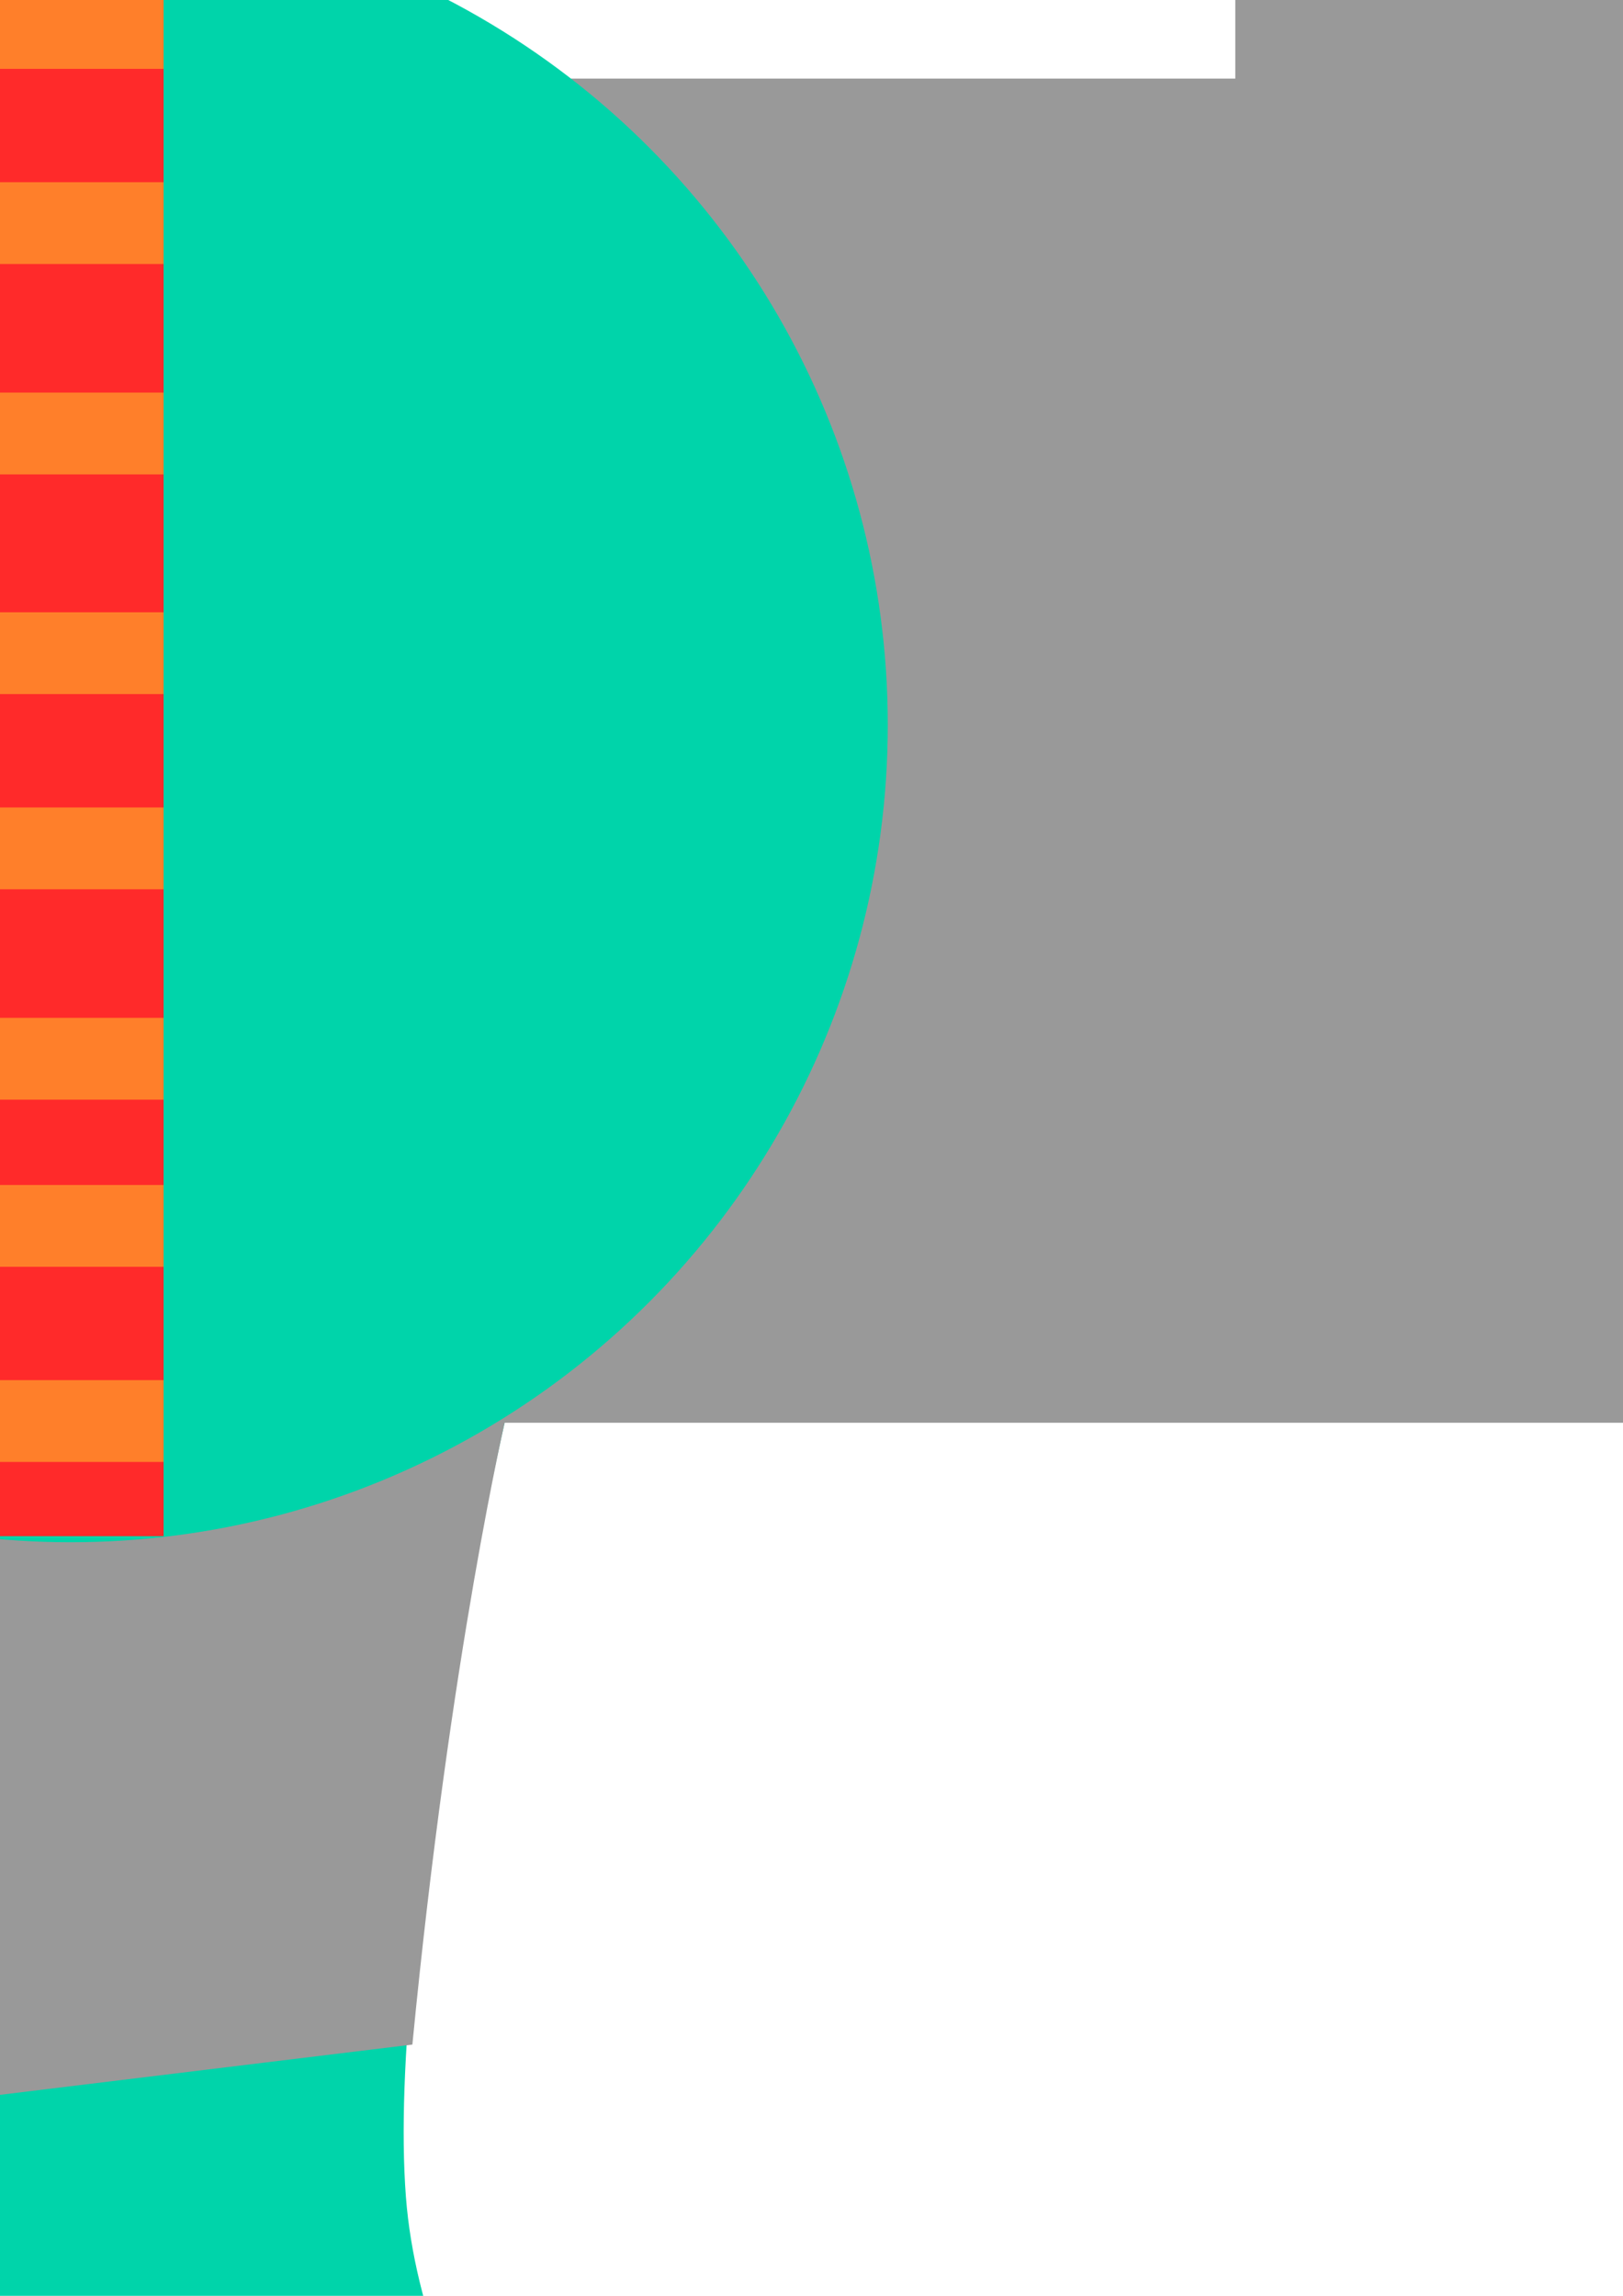 <?xml version="1.0" encoding="UTF-8" standalone="no"?>
<!-- Created with Inkscape (http://www.inkscape.org/) -->

<svg
   xmlns:dc="http://purl.org/dc/elements/1.1/"
   xmlns:cc="http://creativecommons.org/ns#"
   xmlns:rdf="http://www.w3.org/1999/02/22-rdf-syntax-ns#"
   xmlns:svg="http://www.w3.org/2000/svg"
   xmlns="http://www.w3.org/2000/svg"
   xmlns:sodipodi="http://sodipodi.sourceforge.net/DTD/sodipodi-0.dtd"
   xmlns:inkscape="http://www.inkscape.org/namespaces/inkscape"
   width="210mm"
   height="297mm"
   viewBox="0 0 210 297"
   version="1.1"
   id="svg8"
   inkscape:version="0.91 r13725"
   sodipodi:docname="3.svg">
  <defs
     id="defs2" />
  <sodipodi:namedview
     id="base"
     pagecolor="#ffffff"
     bordercolor="#666666"
     borderopacity="1.0"
     inkscape:pageopacity="0.0"
     inkscape:pageshadow="2"
     inkscape:zoom="0.175"
     inkscape:cx="-970.1401"
     inkscape:cy="1942.1517"
     inkscape:document-units="mm"
     inkscape:current-layer="layer1"
     showgrid="false"
     inkscape:window-width="1920"
     inkscape:window-height="1017"
     inkscape:window-x="-8"
     inkscape:window-y="-8"
     inkscape:window-maximized="1"
     inkscape:snap-global="false" />
  <g
     inkscape:label="Layer 1"
     inkscape:groupmode="layer"
     id="layer1">
    <path
       style="fill:#00d4aa;fill-opacity:1;fill-rule:evenodd;stroke:none;stroke-width:0.282px;stroke-linecap:butt;stroke-linejoin:miter;stroke-opacity:1"
       d="m -48.494,180.684 c 0,0 19.178,85.655 38.993,124.291 27.977,54.553 156.007,108.34 156.007,108.34 0,0 -89.544,-71.033 -93.984,-129.097 C 49.927,250.289 65.541,182.965 65.541,182.965 Z"
       id="path3358"
       inkscape:connector-curvature="0"
       sodipodi:nodetypes="cscscc" />
    <path
       sodipodi:nodetypes="ccccc"
       inkscape:connector-curvature="0"
       id="path3360"
       d="m -48.494,180.684 c 0,0 14.462,67.197 27.02,92.932 L 53.357,264.499 C 58.284,213.705 65.541,182.965 65.541,182.965 Z"
       style="fill:#999999;fill-opacity:1;fill-rule:evenodd;stroke:none;stroke-width:0.282px;stroke-linecap:butt;stroke-linejoin:miter;stroke-opacity:1" />
    <rect
       style="opacity:1;fill:#999999;fill-opacity:1;stroke:none;stroke-width:0;stroke-linecap:round;stroke-miterlimit:4;stroke-dasharray:none;stroke-dashoffset:0;stroke-opacity:1"
       id="rect3344"
       width="457.325"
       height="173.888"
       x="-229.734"
       y="10.17" />
    <path
       style="fill:#999999;fill-opacity:1;fill-rule:evenodd;stroke:none;stroke-width:0.282px;stroke-linecap:butt;stroke-linejoin:miter;stroke-opacity:1"
       d="m -228.797,9.852 c 0,0 -17.47,5.705 -30.125,22.198 -12.654,16.493 -20.493,43.774 -20.902,59.876 -0.446,17.56 4.933,41.844 17.801,60.509 12.868,18.664 33.226,31.709 33.226,31.709 l 0,-174.292"
       id="path3348"
       inkscape:connector-curvature="0"
       sodipodi:nodetypes="cccscc" />
    <path
       sodipodi:nodetypes="cccscc"
       inkscape:connector-curvature="0"
       id="path3350"
       d="m 226.734,9.852 c 0,0 17.47,5.705 30.125,22.198 12.654,16.493 20.493,43.774 20.902,59.876 0.446,17.56 -4.933,41.844 -17.801,60.509 -12.868,18.664 -33.226,31.709 -33.226,31.709 l 0,-174.292"
       style="fill:#999999;fill-opacity:1;fill-rule:evenodd;stroke:none;stroke-width:0.282px;stroke-linecap:butt;stroke-linejoin:miter;stroke-opacity:1" />
    <rect
       transform="matrix(-0.866,0.5,-0.5,-0.866,0,0)"
       style="opacity:1;fill:#00d4aa;fill-opacity:1;stroke:none;stroke-width:0;stroke-linecap:round;stroke-miterlimit:4;stroke-dasharray:none;stroke-dashoffset:0;stroke-opacity:1"
       id="rect3356"
       width="156.178"
       height="90.277"
       x="97.828"
       y="91.989" />
    <rect
       y="164.205"
       x="-182.386"
       height="93.542"
       width="113.491"
       id="rect3358"
       style="opacity:1;fill:#999999;fill-opacity:1;stroke:none;stroke-width:0;stroke-linecap:round;stroke-miterlimit:4;stroke-dasharray:none;stroke-dashoffset:0;stroke-opacity:1"
       transform="matrix(0.5,0.866,-0.866,0.5,0,0)" />
    <rect
       style="fill:#999999;stroke-width:0.265"
       id="rect3767"
       width="293.31"
       height="72.571"
       x="-329.595"
       y="-118.774" />
    <g
       id="g3775"
       transform="matrix(0.966,-0.259,0.259,0.966,-75.639,-43.872)">
      <rect
         y="-474.874"
         x="299.342"
         height="525.986"
         width="21.382"
         id="rect3769"
         style="fill:#aa4400;stroke-width:0.342" />
      <path
         transform="matrix(0.504,-0.135,0.135,0.504,243.297,-188.437)"
         inkscape:transform-center-y="-7.7870764"
         inkscape:transform-center-x="-4.0127836"
         d="m 326.33,-477.82 -64.811,-17.366 -64.811,-17.366 47.445,-47.445 47.445,-47.445 17.366,64.811 z"
         inkscape:randomized="0"
         inkscape:rounded="0"
         inkscape:flatsided="false"
         sodipodi:arg2="1.8325957"
         sodipodi:arg1="0.78539816"
         sodipodi:r2="38.738407"
         sodipodi:r1="77.476822"
         sodipodi:cy="-532.60461"
         sodipodi:cx="271.54581"
         sodipodi:sides="3"
         id="path3771"
         style="fill:#b3b3b3;stroke-width:0.265"
         sodipodi:type="star" />
    </g>
    <g
       transform="matrix(1,0,0,1.239,-14.665,-12.767)"
       id="g3791">
      <rect
         y="-266.62"
         x="-118.362"
         height="90.277"
         width="168.301"
         id="rect3787"
         style="opacity:1;fill:#00d4aa;fill-opacity:1;stroke:none;stroke-width:0;stroke-linecap:round;stroke-miterlimit:4;stroke-dasharray:none;stroke-dashoffset:0;stroke-opacity:1"
         transform="matrix(0,1,-1,0,0,0)" />
      <rect
         transform="matrix(0,1,-1,0,0,0)"
         style="opacity:1;fill:#999999;fill-opacity:1;stroke:none;stroke-width:0;stroke-linecap:round;stroke-miterlimit:4;stroke-dasharray:none;stroke-dashoffset:0;stroke-opacity:1"
         id="rect3789"
         width="116.513"
         height="93.542"
         x="-63.087"
         y="-268.041" />
    </g>
    <g
       id="g3831">
      <circle
         style="opacity:1;fill:#00d4aa;fill-opacity:1;stroke:none;stroke-width:0;stroke-linecap:round;stroke-miterlimit:4;stroke-dasharray:none;stroke-dashoffset:0;stroke-opacity:1"
         id="circle3811"
         cx="9.126"
         cy="93.771"
         r="105.743" />
      <rect
         style="fill:#ff2a2a;stroke-width:0.265"
         id="rect3813"
         width="25.702"
         height="213.179"
         x="-4.536"
         y="-14.452" />
      <rect
         y="-61.37"
         x="-4.536"
         height="10.583"
         width="25.702"
         id="rect3815"
         style="fill:#ff7f2a;stroke-width:0.059"
         transform="scale(1,-1)" />
      <rect
         transform="scale(1,-1)"
         style="fill:#ff7f2a;stroke-width:0.059"
         id="rect3817"
         width="25.702"
         height="10.583"
         x="-4.536"
         y="-34.155" />
      <rect
         y="-8.907"
         x="-4.536"
         height="10.583"
         width="25.702"
         id="rect3819"
         style="fill:#ff7f2a;stroke-width:0.059"
         transform="scale(1,-1)" />
      <rect
         transform="scale(1,-1)"
         style="fill:#ff7f2a;stroke-width:0.059"
         id="rect3821"
         width="25.702"
         height="10.583"
         x="-4.536"
         y="-142.257" />
      <rect
         y="-115.042"
         x="-4.536"
         height="10.583"
         width="25.702"
         id="rect3823"
         style="fill:#ff7f2a;stroke-width:0.059"
         transform="scale(1,-1)" />
      <rect
         transform="scale(1,-1)"
         style="fill:#ff7f2a;stroke-width:0.059"
         id="rect3825"
         width="25.702"
         height="10.583"
         x="-4.536"
         y="-89.793" />
      <rect
         transform="scale(1,-1)"
         style="fill:#ff7f2a;stroke-width:0.059"
         id="rect3827"
         width="25.702"
         height="10.583"
         x="-4.536"
         y="-189.126" />
      <rect
         y="-163.877"
         x="-4.536"
         height="10.583"
         width="25.702"
         id="rect3829"
         style="fill:#ff7f2a;stroke-width:0.059"
         transform="scale(1,-1)" />
    </g>
  </g>
</svg>
